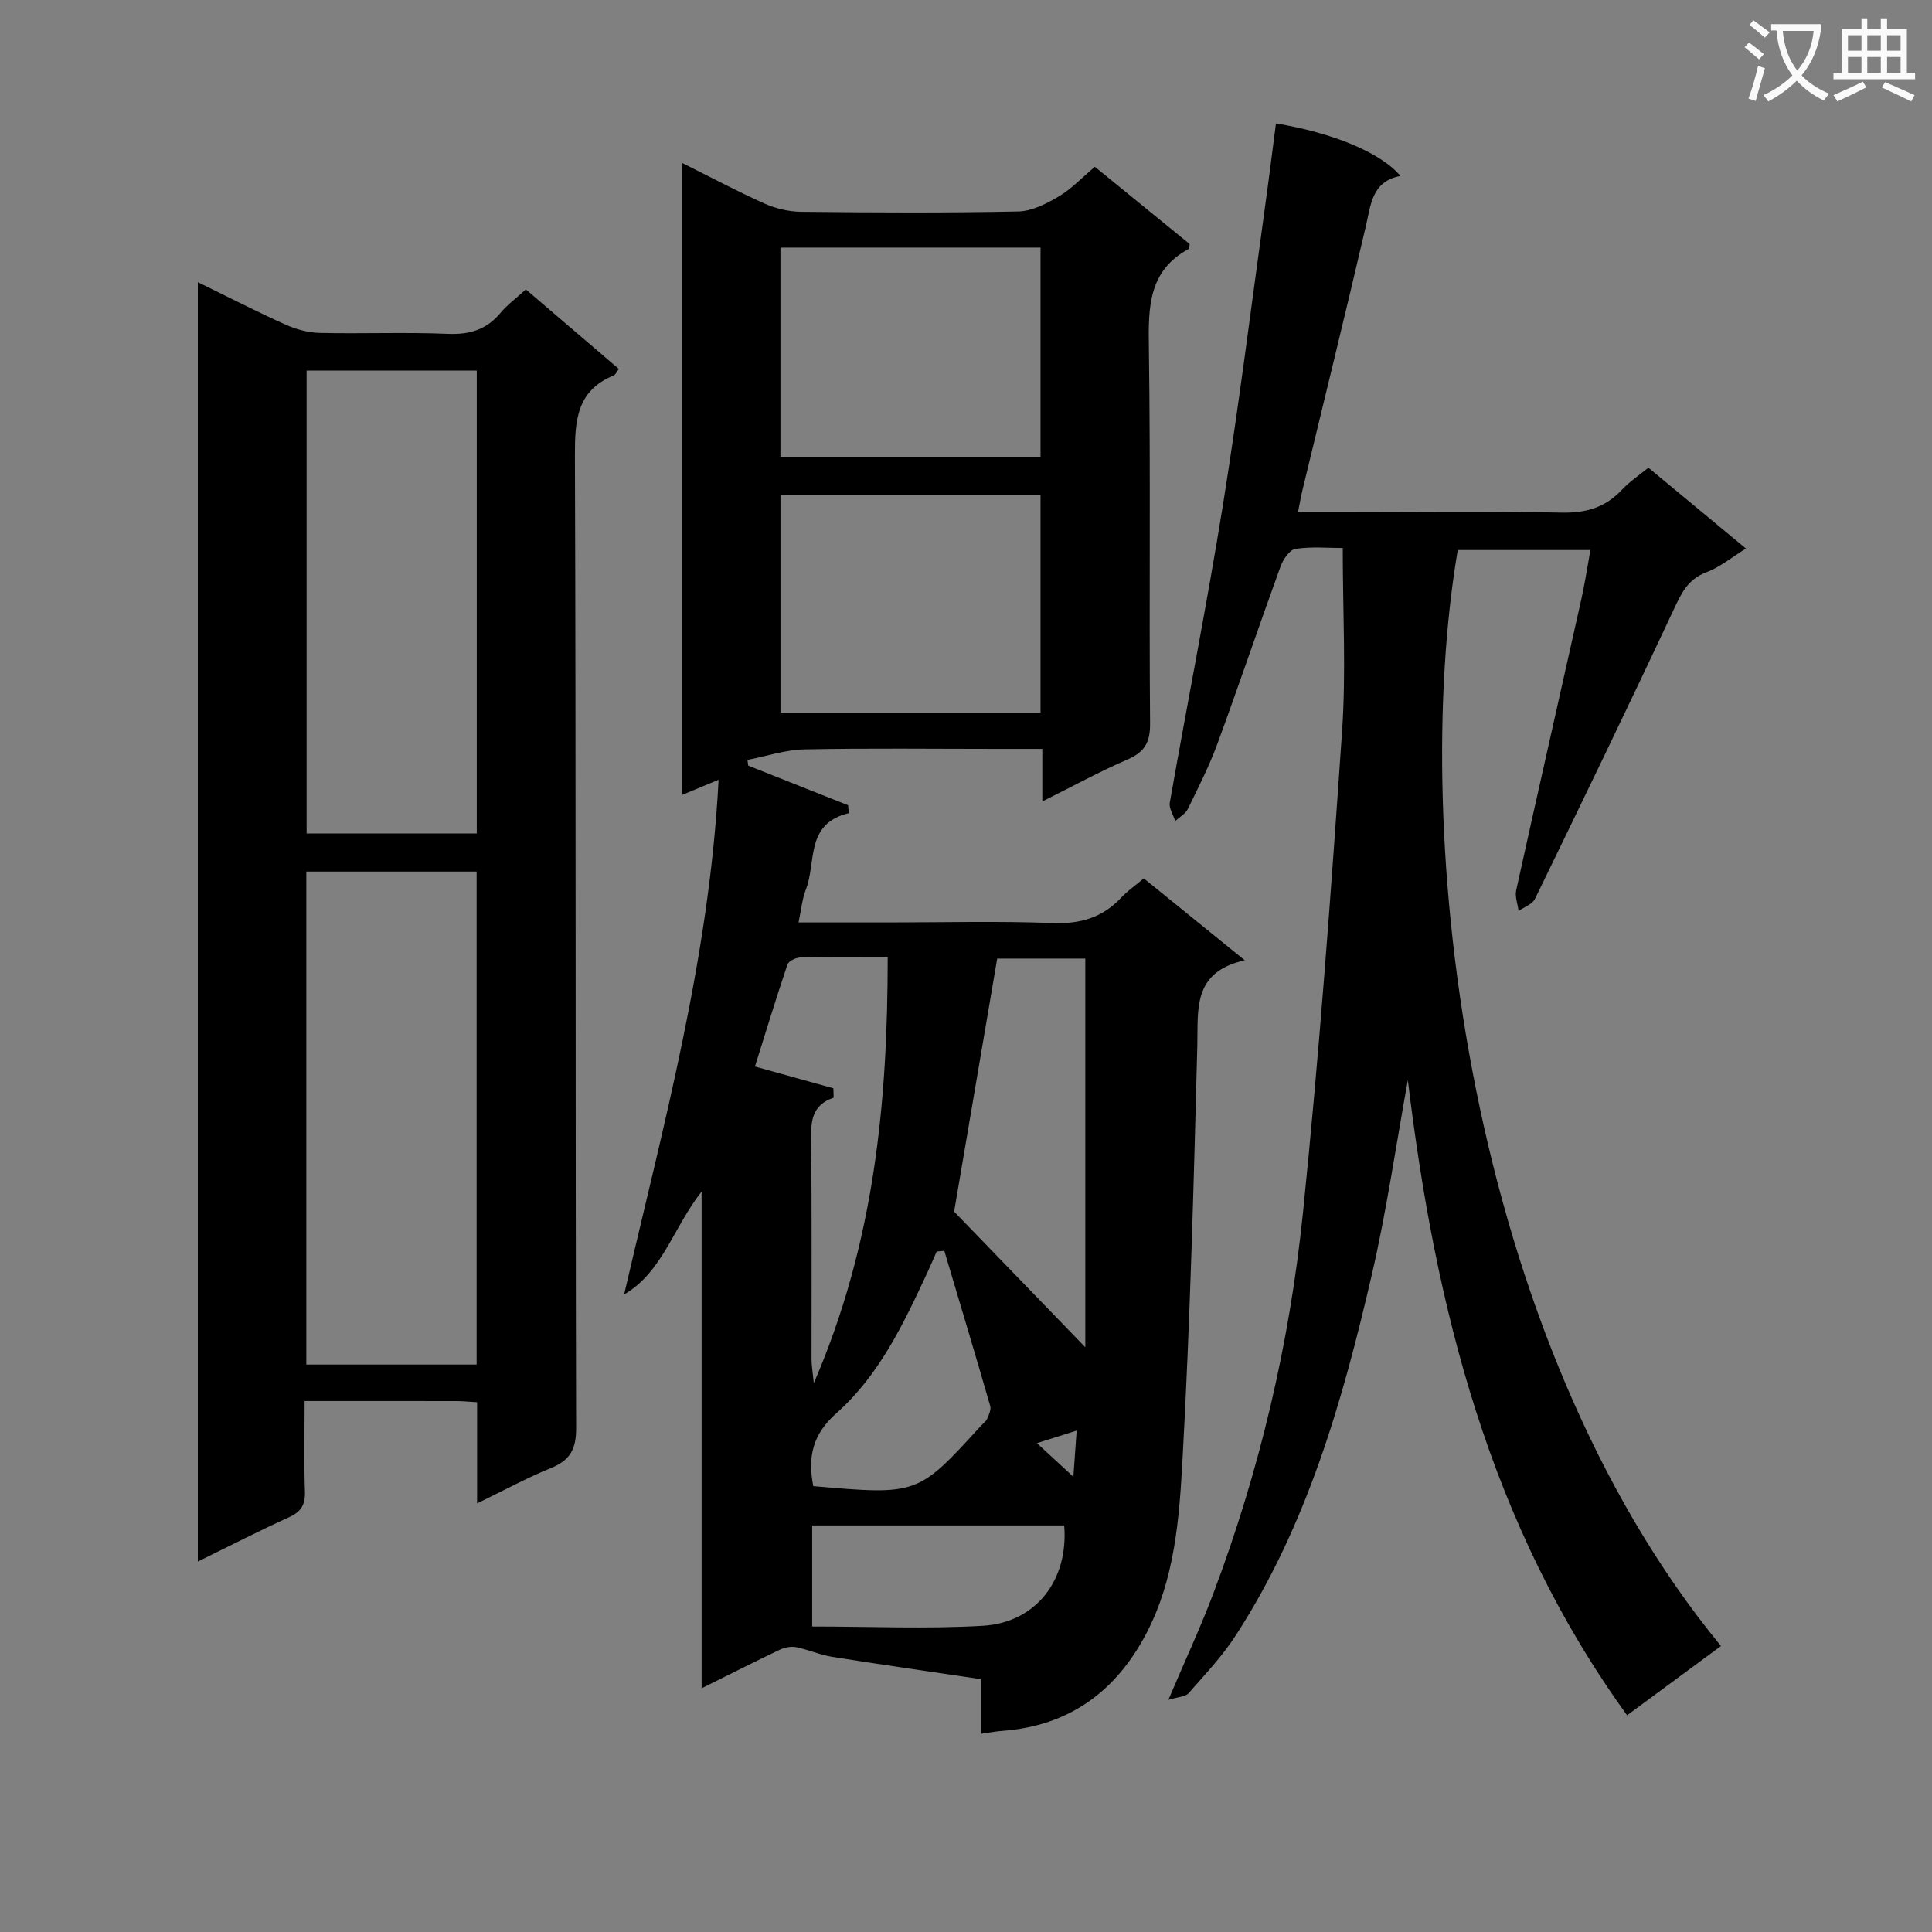<svg enable-background="new 0 0 400 400" viewBox="0 0 400 400" xmlns="http://www.w3.org/2000/svg"><rect x="0" y="0" width="400" height="400" fill="#808080" stroke="none"/><path d="m362.1 8.8c1.1.8 2.1 1.6 3.1 2.4l-1 1.1c-1.3-1.1-2.3-2-3-2.5zm1.9 4.8c.5.2.9.4 1.4.5-.6 2.3-1.3 4.5-1.9 6.8l-1.5-.5c.8-2.1 1.4-4.3 2-6.8zm-1-9.4c1.3.9 2.4 1.8 3.4 2.5l-1 1.1c-1.4-1.2-2.4-2.1-3.2-2.6zm3.7 2.2v-1.4h10.3v1.2c-.5 3.6-1.8 6.8-4 9.4 1.5 1.6 3.4 2.8 5.7 3.8-.3.4-.7.8-1.1 1.4-2.3-1.1-4.1-2.5-5.6-4.1-1.6 1.6-3.6 3.1-5.9 4.3-.3-.5-.7-.9-1-1.3 2.4-1.1 4.4-2.5 6-4.1-1.9-2.5-3-5.6-3.3-9.3h-1.1zm8.8 0h-6.4c.3 3.3 1.3 6 3 8.2 2-2.3 3.1-5.1 3.4-8.2z" fill="#fafafb"/><path d="m385.3 3.8h1.3v2.2h2.8v-2.2h1.3v2.2h4.1v9.1h1.7v1.3h-16.9v-1.3h1.7v-9.1h4.1v-2.2zm.4 13.1.7 1.2c-1.8.9-3.8 1.9-6 2.9-.2-.4-.5-.8-.8-1.3 2.3-1 4.3-1.9 6.1-2.8zm-3.1-6.4h2.8v-3.2h-2.8zm0 4.6h2.8v-3.3h-2.8zm4-4.6h2.8v-3.2h-2.8zm0 4.6h2.8v-3.3h-2.8zm3.7 1.9c2.1.9 4.1 1.8 6.1 2.7l-.7 1.3c-2.2-1.1-4.2-2-6.1-2.9zm3.2-9.7h-2.8v3.2h2.8zm-2.8 7.8h2.8v-3.3h-2.8z" fill="#fafafb"/><g fill="#010000"><path d="m129.22 268.01c8.13-35.06 17.64-69.71 19.56-106.57-2.75 1.14-4.95 2.06-7.55 3.14 0-43.66 0-86.89 0-130.84 5.82 2.9 11.33 5.84 17.02 8.39 2.33 1.04 5.04 1.69 7.59 1.72 14.99.16 29.99.24 44.98-.07 2.84-.06 5.85-1.61 8.4-3.12 2.66-1.58 4.85-3.94 7.46-6.13 6.79 5.53 13.32 10.85 19.62 15.99-.08.68-.04.94-.12.98-8.42 4.5-8.44 12.06-8.32 20.36.38 25.99.03 51.98.25 77.97.03 3.99-1.21 5.92-4.75 7.45-5.74 2.48-11.25 5.51-17.56 8.65 0-4.03 0-7.14 0-10.88-3.36 0-6.3 0-9.25 0-13.33 0-26.66-.17-39.98.1-3.95.08-7.88 1.42-11.82 2.18.06.4.11.8.17 1.19 6.89 2.73 13.78 5.47 20.67 8.2.05.55.1 1.09.15 1.64-9.08 2.14-6.68 10.18-8.9 15.82-.77 1.97-.95 4.18-1.51 6.8h18.63c11.33 0 22.67-.31 33.98.13 5.75.22 10.34-1.13 14.23-5.3 1.23-1.33 2.76-2.37 4.64-3.95 6.69 5.42 13.32 10.81 20.91 16.96-10.88 2.43-9.64 10.13-9.83 17.71-.74 28.6-1.49 57.21-3.07 85.77-.67 12.16-1.6 24.61-7.45 35.82-6.31 12.09-16.03 19.22-29.88 20.24-1.31.1-2.61.35-4.43.61 0-3.76 0-7.35 0-11.32-10.56-1.57-20.71-3.02-30.83-4.63-2.51-.4-4.91-1.5-7.42-1.99-1.07-.21-2.4.07-3.41.55-5.21 2.48-10.35 5.09-16.14 7.96 0-34.25 0-67.79 0-102.85-6.01 7.73-8.1 16.65-16.04 21.32zm86.21-120.47c0-15.53 0-30.41 0-45.12-18.27 0-36.13 0-53.84 0v45.12zm0-52.9c0-14.66 0-29.03 0-43.38-18.17 0-35.95 0-53.85 0v43.38zm-17.89 156.21c8.94 9.24 17.67 18.27 27.16 28.09 0-27.21 0-53.72 0-80.48-6.17 0-12.56 0-18.24 0-3.05 17.97-6.05 35.53-8.92 52.39zm-25-25.53c.02.65.04 1.29.06 1.94-4.54 1.53-4.72 4.88-4.67 8.76.18 15.15.07 30.3.09 45.45 0 1.16.21 2.33.47 4.9 12.55-29.03 15.29-58.12 15.3-88.2-6.5 0-12.31-.07-18.1.07-.93.02-2.42.74-2.66 1.46-2.41 7.14-4.6 14.35-6.73 21.11 5.72 1.6 10.98 3.06 16.24 4.51zm-4.39 111.43c12.13 0 23.77.53 35.34-.15 11.08-.66 17.76-9.56 16.84-20.78-17.36 0-34.71 0-52.18 0zm.23-29.06c21.62 1.87 21.62 1.87 34.7-12.48.45-.49 1.06-.91 1.31-1.48.36-.83.84-1.88.62-2.65-3.1-10.72-6.31-21.41-9.5-32.11-.53.05-1.05.1-1.58.15-.65 1.46-1.28 2.94-1.95 4.39-4.91 10.57-9.96 21.22-18.79 29.06-4.91 4.35-6.01 8.96-4.81 15.12zm53.85-1.94c.28-3.92.48-6.78.68-9.56-2.8.88-5.31 1.68-8.23 2.6 2.15 1.99 4.29 3.96 7.55 6.96z"/><path d="m98.78 311.26c0-7.44 0-14.05 0-20.95-1.64-.09-2.93-.22-4.22-.23-10.29-.02-20.58-.01-31.49-.01 0 6.55-.14 12.66.06 18.76.09 2.74-.81 4.18-3.32 5.31-6.18 2.8-12.21 5.91-18.85 9.16 0-88.43 0-176.24 0-264.88 6.35 3.1 12.19 6.11 18.18 8.8 2.19.98 4.71 1.65 7.09 1.71 8.83.2 17.67-.18 26.48.19 4.54.19 8.04-.87 10.94-4.37 1.37-1.64 3.15-2.94 5.22-4.83 6.45 5.51 12.83 10.97 19.26 16.47-.46.59-.68 1.18-1.07 1.34-7.68 3.15-8.05 9.34-8.03 16.61.23 67.14.08 134.27.25 201.41.01 4.37-1.32 6.62-5.25 8.21-4.88 1.98-9.54 4.53-15.25 7.3zm-.1-130.81c-12.18 0-23.74 0-35.26 0v102.07h35.26c0-34.17 0-68.03 0-102.07zm-35.2-103.72v95.84h35.23c0-32.08 0-63.8 0-95.84-11.79 0-23.36 0-35.23 0z"/><path d="m356.31 340.79c-6.59 4.86-12.85 9.48-19.44 14.34-28.56-39.49-39.71-84.51-45.39-131.5-2.45 13.43-4.38 26.99-7.46 40.28-6.04 26.12-13.38 51.86-28.17 74.69-2.78 4.3-6.37 8.09-9.77 11.96-.67.76-2.19.76-4.18 1.37 3.42-8.05 6.62-14.9 9.28-21.95 9.6-25.43 15.8-51.79 18.57-78.75 3.41-33.2 5.82-66.51 8.11-99.8.85-12.38.14-24.87.14-37.97-2.93 0-6.43-.33-9.8.18-1.21.18-2.56 2.21-3.09 3.67-4.42 12.16-8.56 24.43-13.02 36.58-1.71 4.67-3.98 9.14-6.17 13.61-.49 1.01-1.71 1.66-2.6 2.48-.4-1.27-1.33-2.63-1.13-3.79 3.62-20.59 7.7-41.1 11.02-61.73 3.29-20.49 5.85-41.09 8.7-61.65.8-5.75 1.51-11.5 2.26-17.26 11.79 1.95 21.75 6.06 25.77 10.88-5.9 1.12-6.1 5.87-7.15 10.37-4.25 18.26-8.74 36.46-13.13 54.68-.31 1.28-.52 2.57-.92 4.53h7.63c15.66 0 31.33-.2 46.98.12 5.05.1 9.02-1.07 12.44-4.72 1.57-1.68 3.54-2.98 5.49-4.58 6.67 5.53 13.18 10.92 20.2 16.74-2.96 1.83-5.4 3.86-8.21 4.92-3.87 1.46-5.2 4.41-6.8 7.82-9.37 20.02-19 39.91-28.67 59.79-.55 1.12-2.23 1.69-3.39 2.51-.19-1.43-.79-2.96-.5-4.29 4.43-20.09 9-40.15 13.48-60.22.72-3.21 1.21-6.48 1.89-10.22-9.46 0-18.47 0-27.47 0-10.02 58.97 1.89 162.94 54.5 226.91z"/></g></svg>